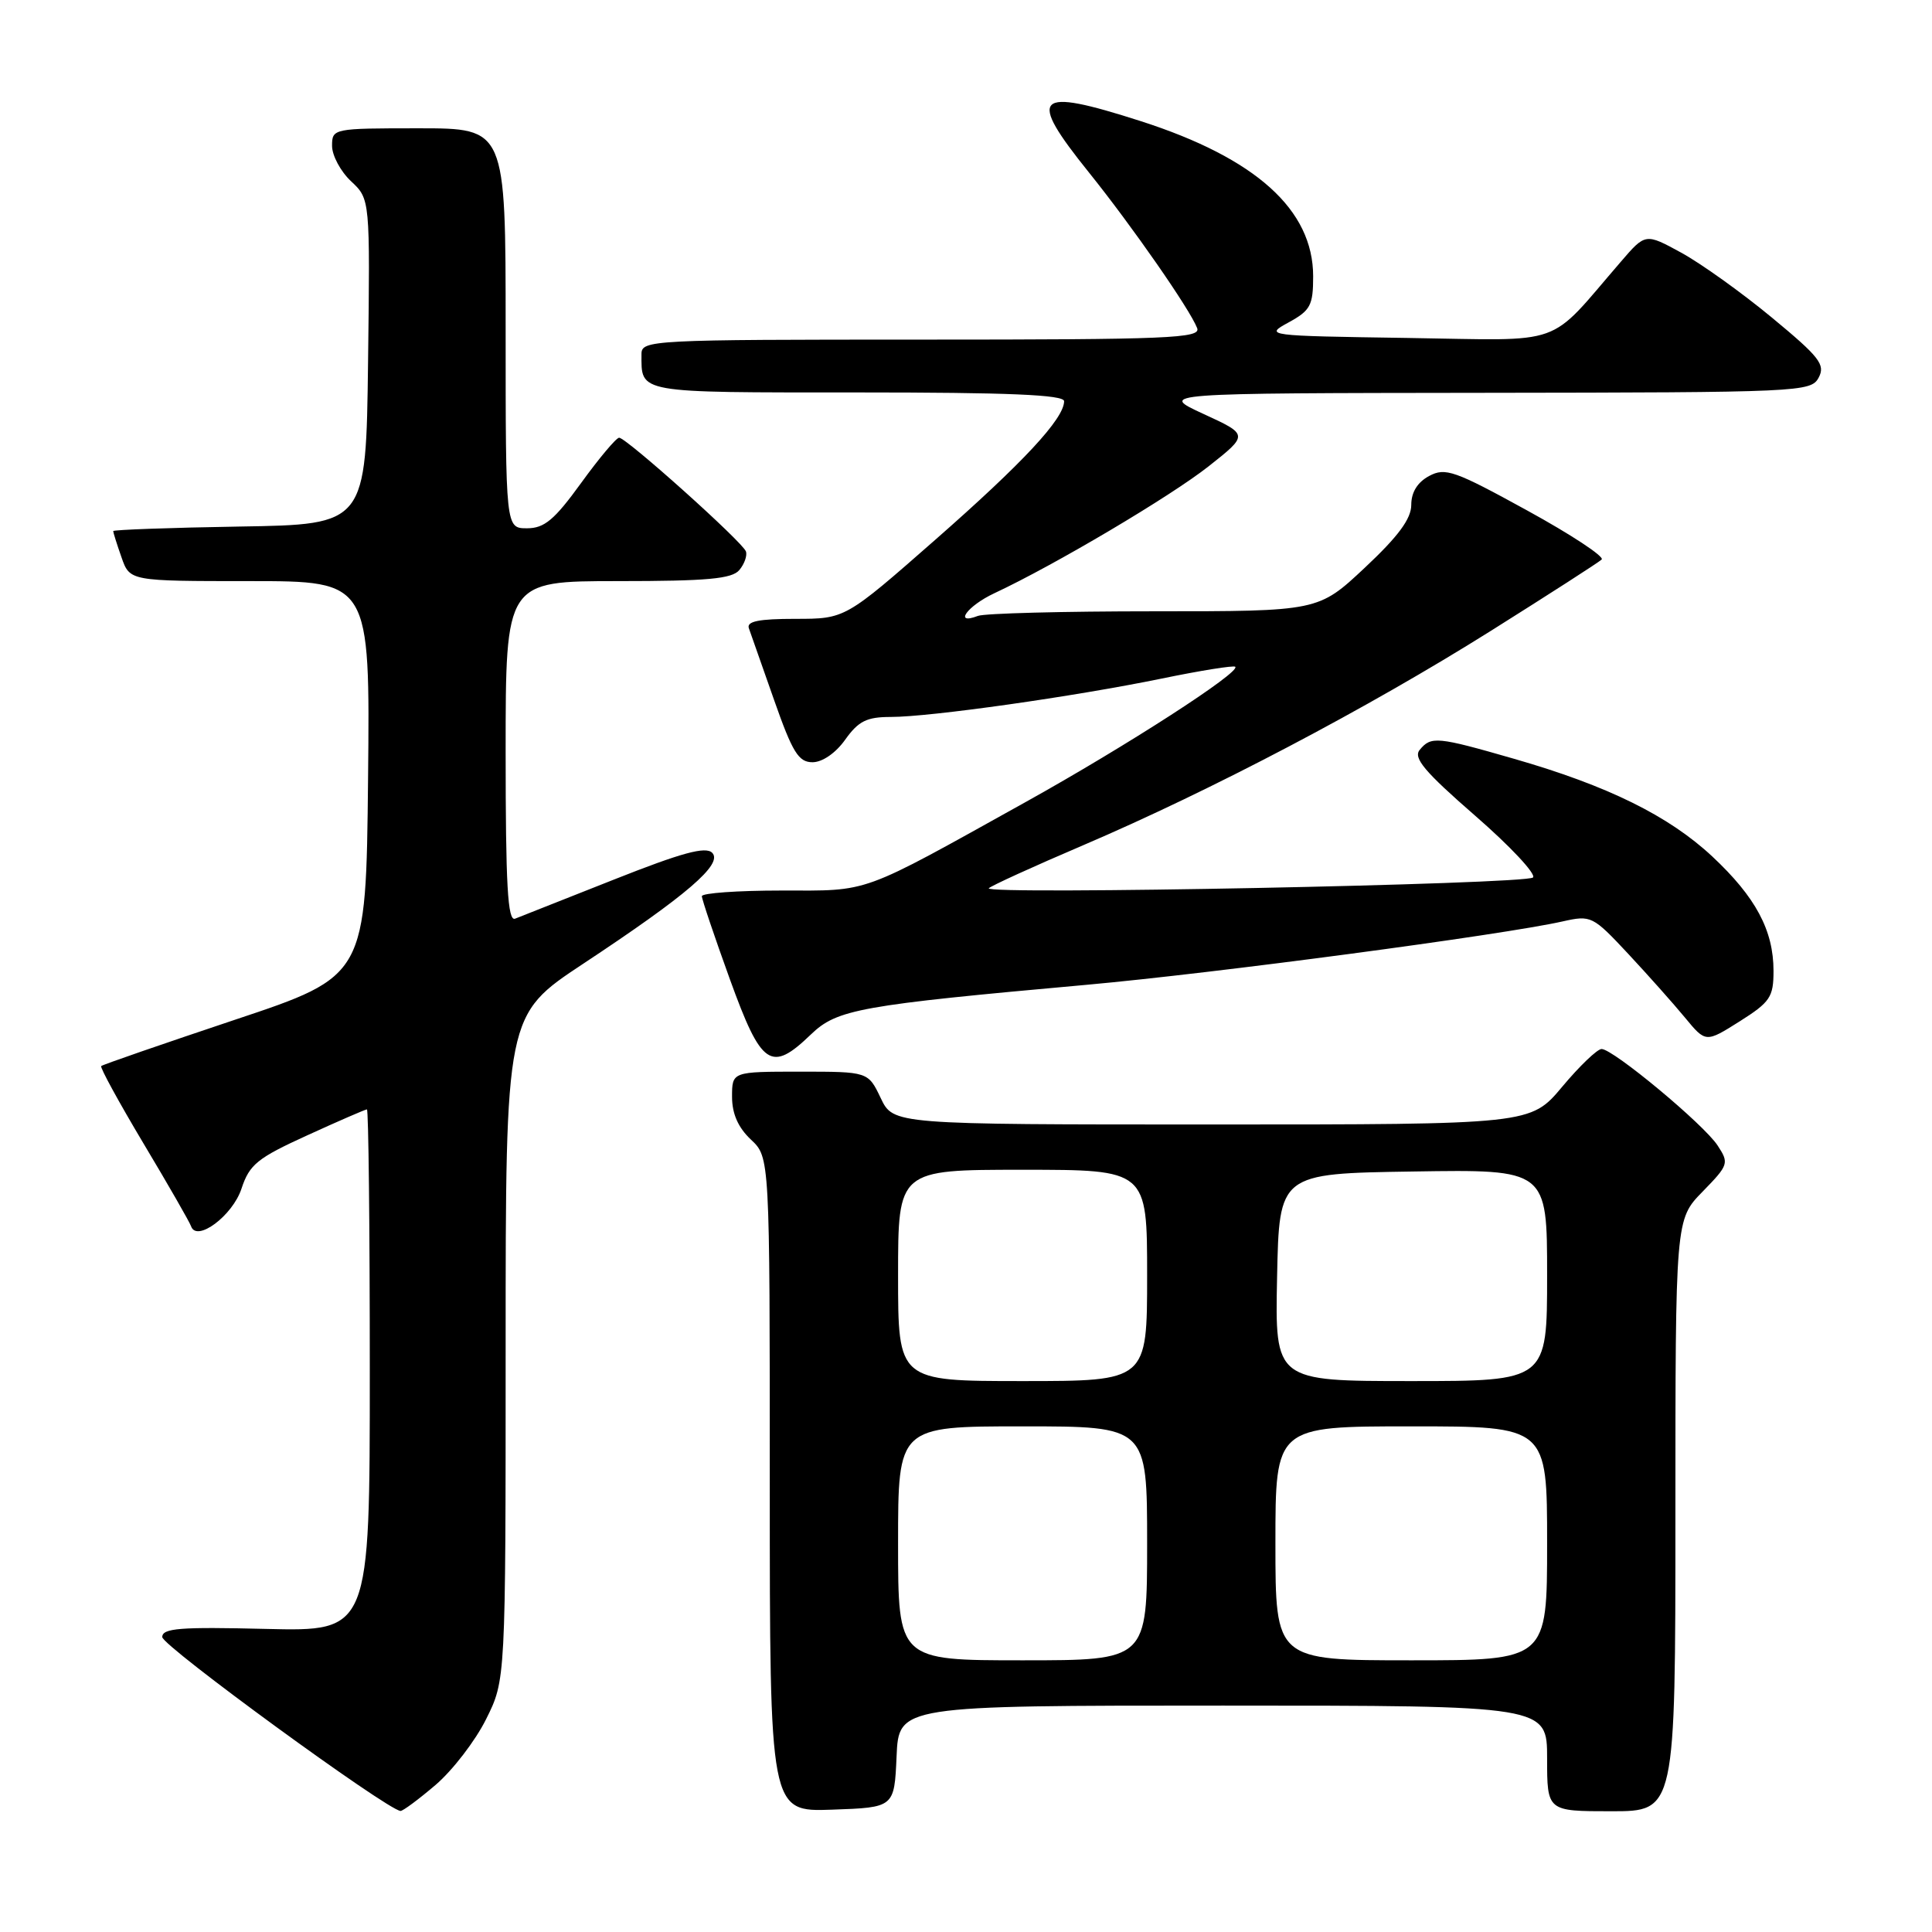 <?xml version="1.0" encoding="UTF-8" standalone="no"?>
<!DOCTYPE svg PUBLIC "-//W3C//DTD SVG 1.1//EN" "http://www.w3.org/Graphics/SVG/1.1/DTD/svg11.dtd" >
<svg xmlns="http://www.w3.org/2000/svg" xmlns:xlink="http://www.w3.org/1999/xlink" version="1.1" viewBox="0 0 256 256">
 <g >
 <path fill="currentColor"
d=" M 57.73 236.50 C 59.98 234.57 62.99 230.66 64.41 227.80 C 67.00 222.61 67.00 222.61 67.00 178.55 C 67.00 134.50 67.00 134.50 77.25 127.72 C 91.06 118.59 95.83 114.49 94.37 113.00 C 93.51 112.12 90.33 112.99 81.37 116.54 C 74.84 119.12 68.94 121.46 68.25 121.73 C 67.27 122.11 67.00 117.29 67.00 99.61 C 67.00 77.00 67.00 77.00 81.88 77.00 C 93.73 77.00 97.00 76.70 97.97 75.53 C 98.64 74.73 99.03 73.62 98.84 73.07 C 98.42 71.83 82.99 58.00 82.04 58.00 C 81.66 58.00 79.39 60.70 77.00 64.00 C 73.46 68.89 72.13 70.00 69.83 70.00 C 67.00 70.00 67.00 70.00 67.00 43.50 C 67.00 17.00 67.00 17.00 55.50 17.00 C 44.13 17.00 44.00 17.03 44.00 19.33 C 44.00 20.60 45.13 22.72 46.52 24.02 C 49.04 26.38 49.04 26.38 48.77 47.94 C 48.50 69.50 48.50 69.50 31.75 69.77 C 22.54 69.92 15.00 70.20 15.00 70.37 C 15.00 70.55 15.49 72.12 16.10 73.85 C 17.20 77.00 17.20 77.00 33.11 77.00 C 49.03 77.00 49.03 77.00 48.77 103.16 C 48.50 129.33 48.50 129.33 31.11 135.13 C 21.55 138.33 13.58 141.08 13.41 141.26 C 13.23 141.44 15.76 146.06 19.03 151.54 C 22.31 157.02 25.13 161.94 25.32 162.49 C 26.06 164.64 30.82 161.09 32.00 157.50 C 33.06 154.29 34.10 153.45 40.73 150.43 C 44.86 148.54 48.42 147.00 48.62 147.00 C 48.83 147.00 49.00 162.56 49.00 181.59 C 49.00 216.17 49.00 216.17 35.25 215.84 C 23.86 215.56 21.50 215.74 21.50 216.92 C 21.50 218.10 51.26 239.81 53.07 239.96 C 53.38 239.98 55.48 238.42 57.73 236.50 Z  M 118.80 232.75 C 119.09 226.00 119.09 226.00 162.05 226.00 C 205.00 226.00 205.00 226.00 205.00 233.00 C 205.00 240.00 205.00 240.00 213.50 240.00 C 222.00 240.00 222.00 240.00 222.00 200.79 C 222.00 161.58 222.00 161.58 225.60 157.90 C 229.06 154.35 229.13 154.13 227.59 151.78 C 225.76 148.98 213.75 139.00 212.22 139.00 C 211.65 139.00 209.30 141.25 207.00 144.00 C 202.81 149.00 202.81 149.00 160.59 149.00 C 118.37 149.00 118.37 149.00 116.70 145.50 C 115.03 142.00 115.03 142.00 106.02 142.00 C 97.00 142.00 97.00 142.00 97.00 145.33 C 97.00 147.58 97.81 149.41 99.50 151.00 C 102.00 153.35 102.00 153.35 102.00 196.71 C 102.00 240.08 102.00 240.08 110.25 239.79 C 118.50 239.50 118.50 239.50 118.80 232.75 Z  M 107.45 137.07 C 110.92 133.73 113.88 133.20 144.00 130.49 C 160.87 128.97 199.14 123.88 207.07 122.09 C 210.82 121.25 211.05 121.36 215.72 126.36 C 218.36 129.19 221.75 133.00 223.27 134.84 C 226.02 138.17 226.02 138.17 230.51 135.34 C 234.56 132.78 235.00 132.12 235.00 128.65 C 235.00 123.28 232.64 118.87 226.89 113.49 C 221.12 108.10 213.02 104.11 200.64 100.55 C 190.40 97.60 189.63 97.53 188.12 99.36 C 187.23 100.43 188.76 102.25 195.47 108.09 C 200.13 112.14 203.57 115.83 203.13 116.27 C 202.22 117.18 130.20 118.60 131.02 117.70 C 131.31 117.38 136.94 114.81 143.52 112.00 C 160.47 104.75 181.19 93.86 197.50 83.62 C 205.20 78.78 211.83 74.52 212.23 74.14 C 212.62 73.76 208.18 70.83 202.34 67.63 C 192.75 62.36 191.51 61.92 189.37 63.07 C 187.82 63.90 187.00 65.23 187.00 66.90 C 187.00 68.74 185.28 71.07 180.84 75.23 C 174.68 81.00 174.68 81.00 152.92 81.00 C 140.95 81.00 130.45 81.27 129.58 81.61 C 126.30 82.87 128.16 80.29 131.75 78.61 C 139.77 74.86 155.12 65.76 160.16 61.78 C 165.45 57.60 165.45 57.60 159.47 54.85 C 153.50 52.10 153.50 52.10 196.71 52.05 C 238.61 52.00 239.96 51.94 240.98 50.04 C 241.90 48.32 241.11 47.31 234.77 42.07 C 230.77 38.76 225.37 34.90 222.77 33.48 C 218.03 30.89 218.03 30.89 214.77 34.68 C 204.87 46.14 207.75 45.10 186.50 44.78 C 167.67 44.50 167.53 44.48 170.75 42.72 C 173.64 41.14 174.00 40.47 174.00 36.62 C 174.00 27.79 166.40 20.95 151.15 16.05 C 137.06 11.53 136.02 12.57 144.32 22.89 C 150.02 29.99 157.68 41.00 158.63 43.48 C 159.15 44.82 154.90 45.00 122.11 45.00 C 86.19 45.00 85.00 45.06 85.00 46.92 C 85.00 52.15 84.17 52.00 113.61 52.00 C 133.66 52.00 141.00 52.31 141.00 53.16 C 141.00 55.47 135.60 61.28 123.92 71.53 C 111.99 82.00 111.99 82.00 105.39 82.00 C 100.54 82.00 98.90 82.33 99.23 83.25 C 99.47 83.94 100.98 88.21 102.57 92.75 C 105.01 99.70 105.81 101.00 107.66 101.00 C 108.97 101.00 110.74 99.78 112.00 98.00 C 113.75 95.55 114.84 95.00 118.03 95.00 C 123.27 95.00 142.31 92.30 153.90 89.92 C 159.08 88.85 163.48 88.15 163.68 88.35 C 164.40 89.07 149.28 98.83 136.00 106.22 C 113.66 118.64 115.44 118.00 103.54 118.00 C 97.74 118.00 93.00 118.34 93.00 118.75 C 93.00 119.16 94.67 124.11 96.71 129.75 C 100.90 141.32 102.15 142.17 107.45 137.07 Z  M 119.00 204.50 C 119.00 189.00 119.00 189.00 135.50 189.00 C 152.00 189.00 152.00 189.00 152.00 204.50 C 152.00 220.00 152.00 220.00 135.50 220.00 C 119.00 220.00 119.00 220.00 119.00 204.50 Z  M 169.00 204.50 C 169.00 189.00 169.00 189.00 187.00 189.00 C 205.00 189.00 205.00 189.00 205.00 204.50 C 205.00 220.00 205.00 220.00 187.00 220.00 C 169.00 220.00 169.00 220.00 169.00 204.50 Z  M 119.00 169.00 C 119.00 155.00 119.00 155.00 135.50 155.00 C 152.00 155.00 152.00 155.00 152.00 169.00 C 152.00 183.00 152.00 183.00 135.50 183.00 C 119.00 183.00 119.00 183.00 119.00 169.00 Z  M 169.22 169.25 C 169.50 155.50 169.50 155.50 187.25 155.23 C 205.00 154.95 205.00 154.95 205.00 168.98 C 205.00 183.00 205.00 183.00 186.97 183.00 C 168.94 183.00 168.94 183.00 169.22 169.25 Z "/>
</g>
</svg>